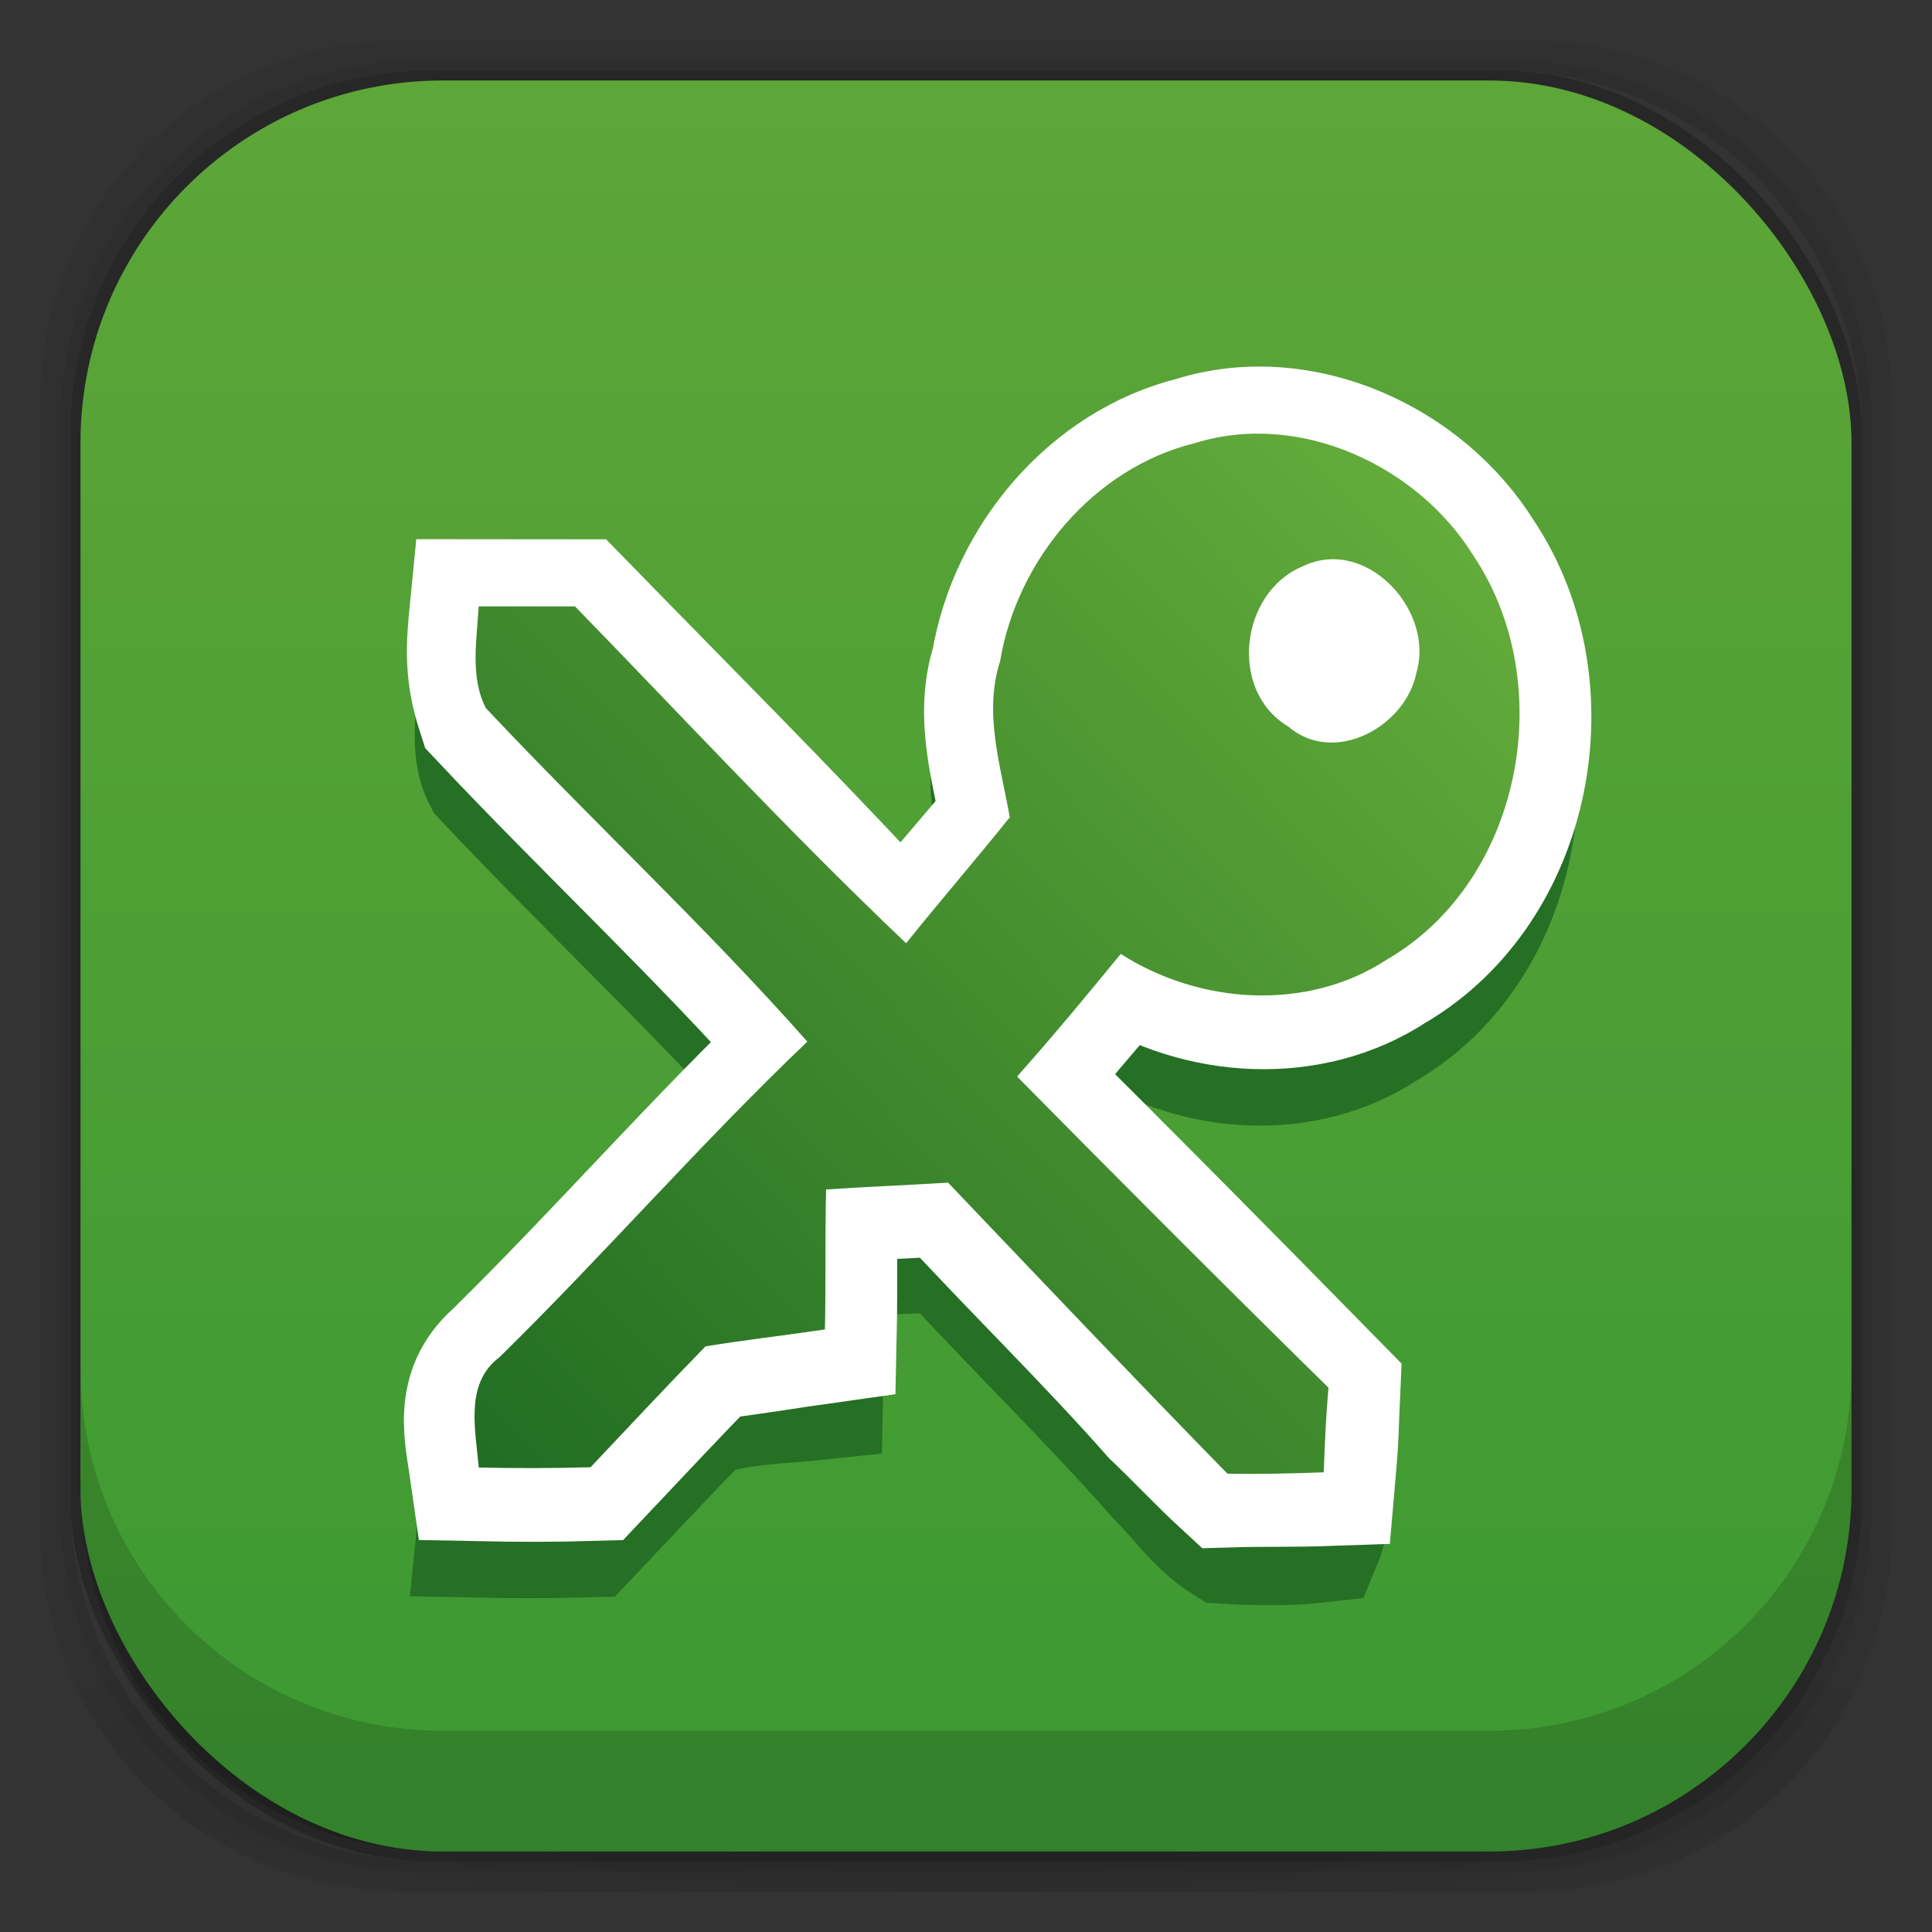 <?xml version="1.0" encoding="UTF-8" standalone="no"?>
<!-- Created with Inkscape (http://www.inkscape.org/) -->

<svg
   xmlns:dc="http://purl.org/dc/elements/1.1/"
   xmlns:cc="http://creativecommons.org/ns#"
   xmlns:rdf="http://www.w3.org/1999/02/22-rdf-syntax-ns#"
   xmlns:svg="http://www.w3.org/2000/svg"
   xmlns="http://www.w3.org/2000/svg"
   xmlns:xlink="http://www.w3.org/1999/xlink"
   xmlns:sodipodi="http://sodipodi.sourceforge.net/DTD/sodipodi-0.dtd"
   xmlns:inkscape="http://www.inkscape.org/namespaces/inkscape"
   width="48"
   height="48"
   id="svg4230"
   version="1.1"
   inkscape:version="0.91 r"
   sodipodi:docname="keepassx.svg"
   inkscape:export-filename="/home/cob/github/ozon-icon-theme/Icons/Ozon/48x48/apps/keepassx-24.png"
   inkscape:export-xdpi="46.95652"
   inkscape:export-ydpi="46.95652">
  <rect width="100%" height="100%" fill="#333333" stroke="none"/>
  <defs
     id="defs4232">
    <linearGradient
       inkscape:collect="always"
       id="linearGradient4433">
      <stop
         style="stop-color:#5ea638;stop-opacity:1"
         offset="0"
         id="stop4435" />
      <stop
         style="stop-color:#309430;stop-opacity:1"
         offset="1"
         id="stop4437" />
    </linearGradient>
    <linearGradient
       id="linearGradient4002">
      <stop
         style="stop-color:#ffffff;stop-opacity:1;"
         offset="0"
         id="stop4004" />
      <stop
         style="stop-color:#cce9ff;stop-opacity:1;"
         offset="1"
         id="stop4006" />
    </linearGradient>
    <linearGradient
       inkscape:collect="always"
       id="linearGradient3990">
      <stop
         style="stop-color:#000000;stop-opacity:1;"
         offset="0"
         id="stop3992" />
      <stop
         style="stop-color:#000000;stop-opacity:0;"
         offset="1"
         id="stop3994" />
    </linearGradient>
    <linearGradient
       id="linearGradient3942">
      <stop
         style="stop-color:#f5d4c0;stop-opacity:1;"
         offset="0"
         id="stop3944" />
      <stop
         style="stop-color:#f9c1ac;stop-opacity:1;"
         offset="1"
         id="stop3946" />
    </linearGradient>
    <linearGradient
       id="linearGradient3934">
      <stop
         style="stop-color:#fff1e8;stop-opacity:1;"
         offset="0"
         id="stop3936" />
      <stop
         style="stop-color:#f5c6aa;stop-opacity:1;"
         offset="1"
         id="stop3938" />
    </linearGradient>
    <linearGradient
       inkscape:collect="always"
       id="linearGradient3926">
      <stop
         style="stop-color:#000000;stop-opacity:1;"
         offset="0"
         id="stop3928" />
      <stop
         style="stop-color:#000000;stop-opacity:0;"
         offset="1"
         id="stop3930" />
    </linearGradient>
    <linearGradient
       id="linearGradient3974">
      <stop
         style="stop-color:#5a5a5c;stop-opacity:1;"
         offset="0"
         id="stop3976" />
      <stop
         style="stop-color:#404040;stop-opacity:1;"
         offset="1"
         id="stop3978" />
    </linearGradient>
    <linearGradient
       id="linearGradient3966">
      <stop
         style="stop-color:#4fccc4;stop-opacity:1;"
         offset="0"
         id="stop3968" />
      <stop
         style="stop-color:#3ab2ab;stop-opacity:1;"
         offset="1"
         id="stop3970" />
    </linearGradient>
    <linearGradient
       id="linearGradient3958">
      <stop
         style="stop-color:#e45555;stop-opacity:1;"
         offset="0"
         id="stop3960" />
      <stop
         style="stop-color:#ff6b6b;stop-opacity:1;"
         offset="1"
         id="stop3962" />
    </linearGradient>
    <linearGradient
       id="linearGradient3891">
      <stop
         style="stop-color:#f28131;stop-opacity:1;"
         offset="0"
         id="stop3893" />
      <stop
         style="stop-color:#f7941d;stop-opacity:1;"
         offset="1"
         id="stop3895" />
    </linearGradient>
    <linearGradient
       id="linearGradient4010">
      <stop
         style="stop-color:#4c3549;stop-opacity:1;"
         offset="0"
         id="stop4012" />
      <stop
         style="stop-color:#4c3549;stop-opacity:1;"
         offset="1"
         id="stop4014" />
    </linearGradient>
    <linearGradient
       id="linearGradient3955">
      <stop
         id="stop3957"
         offset="0"
         style="stop-color:#1c0f18;stop-opacity:1;" />
      <stop
         id="stop3959"
         offset="1"
         style="stop-color:#21111b;stop-opacity:1;" />
    </linearGradient>
    <linearGradient
       id="linearGradient3943">
      <stop
         style="stop-color:#c91822;stop-opacity:1;"
         offset="0"
         id="stop3945" />
      <stop
         style="stop-color:#f33040;stop-opacity:1;"
         offset="1"
         id="stop3947" />
    </linearGradient>
    <linearGradient
       id="linearGradient3874">
      <stop
         style="stop-color:#ea508d;stop-opacity:1;"
         offset="0"
         id="stop3876" />
      <stop
         style="stop-color:#e66296;stop-opacity:1;"
         offset="1"
         id="stop3878" />
    </linearGradient>
    <linearGradient
       id="linearGradient4026">
      <stop
         style="stop-color:#f1f1e9;stop-opacity:1;"
         offset="0"
         id="stop4028" />
      <stop
         style="stop-color:#f5f5ea;stop-opacity:1;"
         offset="1"
         id="stop4030" />
    </linearGradient>
    <linearGradient
       id="linearGradient4243">
      <stop
         style="stop-color:#000000;stop-opacity:1;"
         offset="0"
         id="stop4245" />
      <stop
         style="stop-color:#000000;stop-opacity:0;"
         offset="1"
         id="stop4247" />
    </linearGradient>
    <linearGradient
       id="linearGradient4216">
      <stop
         style="stop-color:#a0c4e6;stop-opacity:1;"
         offset="0"
         id="stop4218" />
      <stop
         style="stop-color:#d0e2f1;stop-opacity:1;"
         offset="1"
         id="stop4220" />
    </linearGradient>
    <linearGradient
       id="linearGradient4208">
      <stop
         style="stop-color:#70a3d6;stop-opacity:1;"
         offset="0"
         id="stop4210" />
      <stop
         style="stop-color:#88b6e1;stop-opacity:1;"
         offset="1"
         id="stop4212" />
    </linearGradient>
    <linearGradient
       id="linearGradient4200">
      <stop
         style="stop-color:#427dbe;stop-opacity:1;"
         offset="0"
         id="stop4202" />
      <stop
         style="stop-color:#739bd1;stop-opacity:1;"
         offset="1"
         id="stop4204" />
    </linearGradient>
    <linearGradient
       id="linearGradient4192">
      <stop
         style="stop-color:#4970a4;stop-opacity:1;"
         offset="0"
         id="stop4194" />
      <stop
         style="stop-color:#6090c0;stop-opacity:1;"
         offset="1"
         id="stop4196" />
    </linearGradient>
    <radialGradient
       inkscape:collect="always"
       xlink:href="#linearGradient3688-166-749-5-9-1"
       id="radialGradient4351"
       gradientUnits="userSpaceOnUse"
       gradientTransform="matrix(2.32,0,0,0.4,28.618,28.6)"
       cx="4.993"
       cy="43.5"
       fx="4.993"
       fy="43.5"
       r="2.5" />
    <linearGradient
       id="linearGradient3688-166-749-5-9-1">
      <stop
         id="stop2883-0-2-9"
         style="stop-color:#181818;stop-opacity:1"
         offset="0" />
      <stop
         id="stop2885-5-3-8"
         style="stop-color:#181818;stop-opacity:0"
         offset="1" />
    </linearGradient>
    <linearGradient
       id="linearGradient3688-464-309-8-9-4">
      <stop
         id="stop2889-9-9-1"
         style="stop-color:#181818;stop-opacity:1"
         offset="0" />
      <stop
         id="stop2891-4-2-9"
         style="stop-color:#181818;stop-opacity:0"
         offset="1" />
    </linearGradient>
    <linearGradient
       id="linearGradient3702-501-757-0-4-0">
      <stop
         id="stop2895-0-2-1"
         style="stop-color:#181818;stop-opacity:0"
         offset="0" />
      <stop
         id="stop2897-2-8-2"
         style="stop-color:#181818;stop-opacity:1"
         offset="0.5" />
      <stop
         id="stop2899-6-1-6"
         style="stop-color:#181818;stop-opacity:0"
         offset="1" />
    </linearGradient>
    <linearGradient
       id="linearGradient3811-3">
      <stop
         style="stop-color:#000000;stop-opacity:1;"
         offset="0"
         id="stop3813-0" />
      <stop
         style="stop-color:#000000;stop-opacity:0;"
         offset="1"
         id="stop3815-0" />
    </linearGradient>
    <clipPath
       id="clipPath-887332295">
      <g
         id="g3945"
         transform="translate(0,-1004.362)">
        <rect
           id="rect3947"
           fill="#1890d0"
           width="46"
           height="46"
           x="1"
           y="1005.36"
           rx="4" />
      </g>
    </clipPath>
    <clipPath
       id="clipPath-867792831">
      <g
         id="g3940"
         transform="translate(0,-1004.362)">
        <rect
           id="rect3942"
           fill="#1890d0"
           width="46"
           height="46"
           x="1"
           y="1005.36"
           rx="4" />
      </g>
    </clipPath>
    <linearGradient
       gradientTransform="translate(-47.998,0.002)"
       gradientUnits="userSpaceOnUse"
       x2="47"
       x1="1"
       id="linearGradient3764">
      <stop
         id="stop3935"
         stop-opacity="1"
         stop-color="#e4e4e4" />
      <stop
         id="stop3937"
         stop-opacity="1"
         stop-color="#eee"
         offset="1" />
    </linearGradient>
    <radialGradient
       inkscape:collect="always"
       xlink:href="#linearGradient4243"
       id="radialGradient4274"
       gradientUnits="userSpaceOnUse"
       gradientTransform="matrix(1.043,0,0,0.196,-1.043,35.185)"
       cx="24"
       cy="42.5"
       fx="24"
       fy="42.5"
       r="23" />
    <linearGradient
       inkscape:collect="always"
       xlink:href="#linearGradient4026"
       id="linearGradient4032"
       x1="-41.198"
       y1="1042.721"
       x2="-41.198"
       y2="1002.003"
       gradientUnits="userSpaceOnUse" />
    <linearGradient
       inkscape:collect="always"
       xlink:href="#linearGradient4026"
       id="linearGradient4078"
       gradientUnits="userSpaceOnUse"
       x1="-41.198"
       y1="1042.721"
       x2="-41.198"
       y2="1002.003" />
    <linearGradient
       inkscape:collect="always"
       xlink:href="#linearGradient4026"
       id="linearGradient4114"
       gradientUnits="userSpaceOnUse"
       x1="-41.198"
       y1="1042.721"
       x2="-41.198"
       y2="1002.003" />
    <linearGradient
       inkscape:collect="always"
       xlink:href="#linearGradient4026"
       id="linearGradient4150"
       gradientUnits="userSpaceOnUse"
       x1="-41.198"
       y1="1042.721"
       x2="-41.198"
       y2="1002.003" />
    <linearGradient
       y2="-7.778"
       x2="78.211"
       y1="33.778"
       x1="78.211"
       gradientTransform="matrix(0.864,0,0,0.818,-42.545,1012.726)"
       gradientUnits="userSpaceOnUse"
       id="linearGradient3084"
       xlink:href="#linearGradient3068"
       inkscape:collect="always" />
    <linearGradient
       id="linearGradient3068">
      <stop
         style="stop-color:#0f94ff;stop-opacity:1;"
         offset="0"
         id="stop3070" />
      <stop
         style="stop-color:#19bdff;stop-opacity:1;"
         offset="1"
         id="stop3072" />
    </linearGradient>
    <linearGradient
       inkscape:collect="always"
       xlink:href="#linearGradient3891"
       id="linearGradient3897"
       x1="-26.5"
       y1="33"
       x2="-26.5"
       y2="13"
       gradientUnits="userSpaceOnUse" />
    <linearGradient
       inkscape:collect="always"
       xlink:href="#linearGradient3891"
       id="linearGradient3907"
       gradientUnits="userSpaceOnUse"
       x1="-26.5"
       y1="33"
       x2="-26.5"
       y2="13" />
    <linearGradient
       inkscape:collect="always"
       xlink:href="#linearGradient3891"
       id="linearGradient3915"
       x1="-17"
       y1="33"
       x2="-17"
       y2="11"
       gradientUnits="userSpaceOnUse" />
    <radialGradient
       inkscape:collect="always"
       xlink:href="#linearGradient3926"
       id="radialGradient3932"
       cx="24"
       cy="1025.362"
       fx="24"
       fy="1025.362"
       r="6"
       gradientTransform="matrix(1,0,0,1.333,0,-343.787)"
       gradientUnits="userSpaceOnUse" />
    <linearGradient
       inkscape:collect="always"
       xlink:href="#linearGradient3934"
       id="linearGradient3940"
       x1="24"
       y1="1016.362"
       x2="24"
       y2="1025.362"
       gradientUnits="userSpaceOnUse"
       gradientTransform="translate(0,-3)" />
    <linearGradient
       inkscape:collect="always"
       xlink:href="#linearGradient3942"
       id="linearGradient3948"
       x1="24"
       y1="1030.362"
       x2="24"
       y2="1039.362"
       gradientUnits="userSpaceOnUse"
       gradientTransform="translate(0,-1005.362)" />
    <linearGradient
       inkscape:collect="always"
       xlink:href="#linearGradient3942"
       id="linearGradient3953"
       gradientUnits="userSpaceOnUse"
       gradientTransform="translate(0,-1005.362)"
       x1="24"
       y1="1012.362"
       x2="24"
       y2="1059.362" />
    <linearGradient
       inkscape:collect="always"
       xlink:href="#linearGradient3942"
       id="linearGradient3963"
       gradientUnits="userSpaceOnUse"
       x1="24"
       y1="1012.362"
       x2="24"
       y2="1059.362"
       gradientTransform="translate(0,-1004.362)" />
    <linearGradient
       inkscape:collect="always"
       xlink:href="#linearGradient3942"
       id="linearGradient3973"
       gradientUnits="userSpaceOnUse"
       x1="24"
       y1="1012.362"
       x2="24"
       y2="1059.362" />
    <linearGradient
       inkscape:collect="always"
       xlink:href="#linearGradient3942"
       id="linearGradient3975"
       gradientUnits="userSpaceOnUse"
       gradientTransform="translate(0,-1005.362)"
       x1="24"
       y1="1012.362"
       x2="24"
       y2="1059.362" />
    <linearGradient
       inkscape:collect="always"
       xlink:href="#linearGradient3990"
       id="linearGradient3996"
       x1="24"
       y1="1028.362"
       x2="24"
       y2="1042.362"
       gradientUnits="userSpaceOnUse" />
    <clipPath
       id="clipPath-063058883">
      <g
         id="g3133"
         transform="translate(0,-1004.362)">
        <path
           id="path3135"
           fill="#1890d0"
           transform="matrix(15.333,0,0,11.5,415,878.862)"
           d="m -24 13 c 0 1.105 -0.672 2 -1.5 2 -0.828 0 -1.5 -0.895 -1.5 -2 0 -1.105 0.672 -2 1.5 -2 0.828 0 1.5 0.895 1.5 2 z" />
      </g>
    </clipPath>
    <clipPath
       id="clipPath-053608750">
      <g
         id="g3128"
         transform="translate(0,-1004.362)">
        <path
           id="path3130"
           fill="#1890d0"
           transform="matrix(15.333,0,0,11.5,415,878.862)"
           d="m -24 13 c 0 1.105 -0.672 2 -1.5 2 -0.828 0 -1.5 -0.895 -1.5 -2 0 -1.105 0.672 -2 1.5 -2 0.828 0 1.5 0.895 1.5 2 z" />
      </g>
    </clipPath>
    <linearGradient
       gradientTransform="matrix(0,-1,1,0,-1.5e-6,48)"
       gradientUnits="userSpaceOnUse"
       x2="47"
       x1="1"
       id="linearGradient3764-0">
      <stop
         id="stop3123"
         stop-opacity="1"
         stop-color="#00acec" />
      <stop
         id="stop3125"
         stop-opacity="1"
         stop-color="#01b9ff"
         offset="1" />
    </linearGradient>
    <linearGradient
       inkscape:collect="always"
       xlink:href="#linearGradient4433"
       id="linearGradient4439"
       x1="31.078"
       y1="46.49"
       x2="31.078"
       y2="-12.481"
       gradientUnits="userSpaceOnUse"
       gradientTransform="translate(-48,-48)" />
    <linearGradient
       id="linearGradient3255">
      <stop
         id="stop3257"
         offset="0"
         style="stop-color:#226e23;stop-opacity:1;" />
      <stop
         style="stop-color:#63ab3a;stop-opacity:1;"
         offset="1"
         id="stop3267" />
    </linearGradient>
    <inkscape:perspective
       id="perspective2483"
       inkscape:persp3d-origin="24 : 16 : 1"
       inkscape:vp_z="48 : 24 : 1"
       inkscape:vp_y="0 : 1000 : 0"
       inkscape:vp_x="0 : 24 : 1"
       sodipodi:type="inkscape:persp3d" />
    <clipPath
       id="clip0">
      <rect
         id="rect7"
         y="0"
         x="0"
         height="100"
         width="100" />
    </clipPath>
    <inkscape:perspective
       id="perspective2483-4"
       inkscape:persp3d-origin="24 : 16 : 1"
       inkscape:vp_z="48 : 24 : 1"
       inkscape:vp_y="0 : 1000 : 0"
       inkscape:vp_x="0 : 24 : 1"
       sodipodi:type="inkscape:persp3d" />
    <clipPath
       id="clip0-4">
      <rect
         id="rect7-2"
         y="0"
         x="0"
         height="100"
         width="100" />
    </clipPath>
    <linearGradient
       gradientUnits="userSpaceOnUse"
       y2="15.3"
       x2="81.182"
       y1="84.508"
       x1="9.512"
       id="linearGradient3261"
       xlink:href="#linearGradient3255"
       inkscape:collect="always"
       gradientTransform="translate(122.228,2.838)" />
    <linearGradient
       inkscape:collect="always"
       xlink:href="#linearGradient3255"
       id="linearGradient4418"
       gradientUnits="userSpaceOnUse"
       gradientTransform="translate(-118.079,0)"
       x1="9.512"
       y1="84.508"
       x2="81.182"
       y2="15.3" />
  </defs>
  <sodipodi:namedview
     id="base"
     pagecolor="#ffffff"
     bordercolor="#666666"
     borderopacity="1.0"
     inkscape:pageopacity="0.0"
     inkscape:pageshadow="2"
     inkscape:zoom="5.6568543"
     inkscape:cx="-26.681491"
     inkscape:cy="21.377222"
     inkscape:document-units="px"
     inkscape:current-layer="layer2"
     showgrid="false"
     inkscape:showpageshadow="false"
     borderlayer="true"
     inkscape:window-width="1549"
     inkscape:window-height="826"
     inkscape:window-x="51"
     inkscape:window-y="28"
     inkscape:window-maximized="1"
     showguides="false"
     inkscape:guide-bbox="true">
    <inkscape:grid
       type="xygrid"
       id="grid4162" />
    <sodipodi:guide
       position="1,47"
       orientation="46,0"
       id="guide4163" />
    <sodipodi:guide
       position="1,1"
       orientation="0,46"
       id="guide4165" />
    <sodipodi:guide
       position="47,1"
       orientation="-46,0"
       id="guide4167" />
    <sodipodi:guide
       position="47,47"
       orientation="0,-46"
       id="guide4169" />
    <sodipodi:guide
       position="2,46"
       orientation="44,0"
       id="guide4173" />
    <sodipodi:guide
       position="2,2"
       orientation="0,44"
       id="guide4175" />
    <sodipodi:guide
       position="46,2"
       orientation="-44,0"
       id="guide4177" />
    <sodipodi:guide
       position="46,46"
       orientation="0,-44"
       id="guide4179" />
    <sodipodi:guide
       position="3,45"
       orientation="42,0"
       id="guide4183" />
    <sodipodi:guide
       position="45,3"
       orientation="-42,0"
       id="guide4187" />
    <sodipodi:guide
       position="45,45"
       orientation="0,-42"
       id="guide4189" />
    <sodipodi:guide
       position="3,45"
       orientation="42,0"
       id="guide4193" />
    <sodipodi:guide
       position="3,3"
       orientation="0,42"
       id="guide4195" />
    <sodipodi:guide
       position="45,3"
       orientation="-42,0"
       id="guide4197" />
    <sodipodi:guide
       position="45,45"
       orientation="0,-42"
       id="guide4199" />
    <sodipodi:guide
       position="3,10"
       orientation="7,0"
       id="guide4203" />
    <sodipodi:guide
       position="3,3"
       orientation="0,42"
       id="guide4205" />
    <sodipodi:guide
       position="45,3"
       orientation="-7,0"
       id="guide4207" />
    <sodipodi:guide
       position="45,10"
       orientation="0,-42"
       id="guide4209" />
  </sodipodi:namedview>
  <g
     inkscape:groupmode="layer"
     id="layer3"
     inkscape:label="Fake blur shadow"
     style="display:inline"
     sodipodi:insensitive="true">
    <path
       style="opacity:0.06;fill:#000000;fill-opacity:1;stroke:none"
       d="M 10,1 C 5.014,1 1,5.014 1,10 l 0,28 c 0,4.986 4.014,9 9,9 l 28,0 c 4.986,0 9,-4.014 9,-9 L 47,10 C 47,5.014 42.986,1 38,1 L 10,1 z m 0.5,0.5 27,0 c 4.986,0 9,4.014 9,9 l 0,27 c 0,4.986 -4.014,9 -9,9 l -27,0 c -4.986,0 -9,-4.014 -9,-9 l 0,-27 c 0,-4.986 4.014,-9 9,-9 z"
       id="rect3829"
       inkscape:connector-curvature="0" />
    <path
       style="opacity:0.12;fill:#000000;fill-opacity:1;stroke:none"
       d="m 10.5,1.5 c -4.986,0 -9,4.014 -9,9 l 0,27 c 0,4.986 4.014,9 9,9 l 27,0 c 4.986,0 9,-4.014 9,-9 l 0,-27 c 0,-4.986 -4.014,-9 -9,-9 l -27,0 z m 0.25,0.25 26.5,0 c 4.986,0 9,4.014 9,9 l 0,26.5 c 0,4.986 -4.014,9 -9,9 l -26.5,0 c -4.986,0 -9,-4.014 -9,-9 l 0,-26.5 c 0,-4.986 4.014,-9 9,-9 z"
       id="rect3827"
       inkscape:connector-curvature="0" />
    <rect
       style="opacity:0.24;fill:#000000;fill-opacity:1;stroke:none"
       id="rect3038-4"
       width="44.5"
       height="44.5"
       x="1.75"
       y="1.75"
       ry="9"
       rx="9" />
  </g>
  <g
     inkscape:groupmode="layer"
     id="layer6"
     inkscape:label="Blob"
     style="display:inline"
     sodipodi:insensitive="true">
    <path
       style="opacity:0.3;fill:url(#radialGradient4274);fill-opacity:1;stroke:none"
       d="M 1.031,39 C 1.519,43.519 5.347,47 10,47 l 28,0 c 4.653,0 8.481,-3.481 8.969,-8 l -45.938,0 z"
       id="rect4241"
       inkscape:connector-curvature="0" />
  </g>
  <g
     inkscape:groupmode="layer"
     id="layer2"
     inkscape:label="Baseplate"
     style="display:inline">
    <rect
       style="opacity:1;fill:url(#linearGradient4439);fill-opacity:1;fill-rule:nonzero;stroke:none"
       id="rect3038"
       width="44"
       height="44"
       x="-46"
       y="-46"
       ry="9"
       rx="9"
       transform="scale(-1,-1)" />
    <g
       id="g4302"
       transform="translate(0.356,0)">
      <g
         transform="matrix(0.333,0,0,0.333,7.906,8.861)"
         id="g2179-1-4-4"
         style="display:inline;stroke:#257024;stroke-width:9.007;stroke-miterlimit:4;stroke-dasharray:none;stroke-opacity:1">
        <g
           style="stroke:#257024;stroke-width:9.007;stroke-miterlimit:4;stroke-dasharray:none;stroke-opacity:1"
           transform="translate(120.215,2.838)"
           id="g4347-7-6">
          <path
             id="path28-6-2-4"
             style="fill:url(#linearGradient4418);fill-opacity:1;fill-rule:nonzero;stroke:#257024;stroke-width:9.007;stroke-miterlimit:4;stroke-dasharray:none;stroke-opacity:1"
             d="m -56.048,8.822 c 7.76,-2.433 16.608,1.633 20.795,8.412 6.377,9.519 3.653,24.211 -6.423,30.09 -5.972,3.929 -13.995,3.387 -19.9,-0.396 -2.39,3.143 -5.589,5.686 -7.653,9.046 l 0.209,0.586 c 7.642,7.58 15.284,15.165 22.939,22.735 -0.179,2.077 0.464,4.371 -0.352,6.314 -2.381,0.273 -4.796,0.233 -7.185,0.096 -2.055,-1.281 -3.456,-3.35 -5.146,-5.045 -5.051,-5.726 -10.546,-11.036 -15.696,-16.668 -3.041,0.029 -6.076,0.233 -9.103,0.511 -0.088,3.48 -0.01,6.962 -0.085,10.443 -2.97,0.321 -6.051,0.322 -8.905,1.262 -2.9,2.967 -5.73,6.005 -8.582,9.019 -2.778,0.082 -5.558,0.077 -8.336,0.02 0.276,-2.737 -1.077,-6.282 1.532,-8.224 7.83,-7.681 15.036,-15.982 22.974,-23.547 -7.625,-8.626 -16.095,-16.496 -23.978,-24.891 -1.188,-2.27 -0.309,-5.094 -0.538,-7.585 2.394,0.005 4.788,-0.007 7.183,-0.002 7.445,7.642 14.996,15.183 22.266,22.995 0.724,0.81 1.531,1.544 2.442,2.141 2.498,-3.191 5.549,-5.981 7.735,-9.395 -0.666,-3.839 -1.976,-7.755 -0.722,-11.646 1.26,-7.558 6.986,-14.418 14.531,-16.271 z"
             inkscape:connector-curvature="0" />
          <path
             id="path40-6-1"
             style="fill:#ffffff;fill-rule:nonzero;stroke:#257024;stroke-width:9.007;stroke-miterlimit:4;stroke-dasharray:none;stroke-opacity:1"
             d="m -48.035,18.026 c 4.717,-2.33 9.907,3.261 8.52,7.92 -0.805,4.031 -6.144,6.971 -9.579,4.006 -4.454,-2.663 -3.578,-9.963 1.06,-11.926 z"
             inkscape:connector-curvature="0" />
        </g>
      </g>
      <g
         transform="matrix(0.333,0,0,0.333,7.997,7.21)"
         id="g2179-1-4"
         style="display:inline;stroke:#ffffff;stroke-width:10.508;stroke-miterlimit:4;stroke-dasharray:none;stroke-opacity:1;fill:none;fill-opacity:1">
        <g
           style="stroke:#ffffff;stroke-width:10.508;stroke-miterlimit:4;stroke-dasharray:none;stroke-opacity:1;fill:none;fill-opacity:1"
           transform="translate(120.215,2.838)"
           id="g4347-7">
          <path
             id="path28-6-2"
             style="fill:none;fill-opacity:1;fill-rule:nonzero;stroke:#ffffff;stroke-width:10.508;stroke-miterlimit:4;stroke-dasharray:none;stroke-opacity:1"
             d="m -56.048,8.822 c 7.76,-2.433 16.608,1.633 20.795,8.412 6.377,9.519 3.653,24.211 -6.423,30.09 -5.972,3.929 -13.995,3.387 -19.9,-0.396 -2.803,3.284 -5.238,6.13 -7.653,9.046 l 0.427,0.426 c 7.642,7.58 15.136,15.161 22.72,22.895 -0.132,2.863 -0.075,3.151 -0.352,6.314 -2.428,0.085 -4.796,0.022 -7.185,0.096 -1.763,-1.622 -3.409,-3.404 -5.146,-5.045 -5.051,-5.726 -10.546,-11.036 -15.696,-16.668 -2.994,0.123 -6.076,0.28 -9.103,0.511 -0.088,3.48 -0.01,6.962 -0.085,10.443 -2.97,0.415 -5.957,0.931 -8.905,1.262 -2.9,2.967 -5.73,6.005 -8.582,9.019 -2.778,0.082 -5.558,0.077 -8.336,0.02 -0.381,-2.69 -1.265,-5.766 1.532,-8.224 7.83,-7.681 15.036,-15.982 22.974,-23.547 -7.625,-8.626 -16.095,-16.496 -23.978,-24.891 -0.953,-2.926 -0.814,-4.802 -0.538,-7.585 2.394,0.005 4.788,-0.007 7.183,-0.002 7.445,7.642 14.996,15.183 22.266,22.995 0.84,0.777 1.52,1.301 2.348,1.965 2.604,-3.074 5.071,-5.941 7.829,-9.219 -0.666,-3.839 -1.976,-7.755 -0.722,-11.646 1.26,-7.558 6.986,-14.418 14.531,-16.271 z"
             inkscape:connector-curvature="0"
             sodipodi:nodetypes="cccccccccccccccccccccccccc" />
          <path
             id="path40-6"
             style="fill:none;fill-rule:nonzero;stroke:#ffffff;stroke-width:10.508;stroke-miterlimit:4;stroke-dasharray:none;stroke-opacity:1;fill-opacity:1"
             d="m -48.035,18.026 c 4.717,-2.33 9.907,3.261 8.52,7.92 -0.805,4.031 -6.144,6.971 -9.579,4.006 -4.454,-2.663 -3.578,-9.963 1.06,-11.926 z"
             inkscape:connector-curvature="0" />
        </g>
      </g>
      <g
         transform="matrix(0.333,0,0,0.333,-32.028,7.127)"
         id="g2179-1">
        <path
           style="fill:url(#linearGradient3261);fill-opacity:1;fill-rule:nonzero;stroke:none"
           d="m 190.193,10.996 c -1.986,-0.145 -3.994,0.054 -5.934,0.663 -7.544,1.853 -13.271,8.714 -14.531,16.272 -1.253,3.891 0.055,7.806 0.721,11.646 -2.538,3.156 -5.189,6.226 -7.734,9.394 -8.613,-8.174 -17.429,-17.672 -24.704,-25.132 -2.395,-0.005 -4.789,0.005 -7.183,0 -0.146,2.445 -0.654,5.318 0.534,7.588 7.884,8.395 16.358,16.26 23.983,24.886 -7.938,7.566 -15.145,15.869 -22.975,23.549 -2.609,1.943 -1.777,5.467 -1.536,8.227 2.778,0.057 5.56,0.058 8.338,-0.023 2.852,-3.014 5.678,-6.052 8.579,-9.019 2.877,-0.471 5.937,-0.822 8.907,-1.261 0.075,-3.481 -4.5e-4,-6.963 0.088,-10.444 3.039,-0.208 6.036,-0.317 9.101,-0.51 7.519,7.896 14.184,14.904 20.84,21.714 2.482,0.043 4.761,-0.015 7.189,-0.1 0.087,-2.507 0.173,-4.238 0.352,-6.315 -8.256,-8.115 -16.217,-16.099 -23.233,-23.215 2.674,-3.008 5.157,-6.004 7.734,-9.148 5.905,3.783 13.93,4.322 19.902,0.393 10.075,-5.879 12.798,-20.569 6.421,-30.087 -3.141,-5.084 -8.901,-8.642 -14.859,-9.077 z m 4.732,9.335 c 3.775,0.267 6.991,4.67 5.864,8.456 -0.805,4.031 -6.141,6.97 -9.576,4.005 -4.454,-2.663 -3.582,-9.964 1.056,-11.927 0.884,-0.437 1.785,-0.595 2.656,-0.534 z"
           id="path28-6"
           inkscape:connector-curvature="0"
           sodipodi:nodetypes="cccccccccccccccccccccccccscccs" />
      </g>
    </g>
    <circle
       style="opacity:1;fill:#ffffff;fill-opacity:1;fill-rule:nonzero;stroke:none;stroke-width:3.5;stroke-linecap:round;stroke-linejoin:round;stroke-miterlimit:4;stroke-dasharray:none;stroke-dashoffset:4;stroke-opacity:1"
       id="path4322"
       cx="33.25"
       cy="16.25"
       r="1.312" />
  </g>
  <g
     inkscape:label="Symbol"
     inkscape:groupmode="layer"
     id="layer1"
     transform="translate(0,-1004.362)"
     style="display:inline" />
  <g
     inkscape:groupmode="layer"
     id="layer4"
     inkscape:label="Inset"
     sodipodi:insensitive="true"
     style="display:inline">
    <path
       style="opacity:0.15;fill:#000000;fill-opacity:1;stroke:none"
       d="m 2,34 0,3 c 0,4.986 4.014,9 9,9 l 26,0 c 4.986,0 9,-4.014 9,-9 l 0,-3 c 0,4.986 -4.014,9 -9,9 L 11,43 C 6.014,43 2,38.986 2,34 z"
       id="rect3038-42"
       inkscape:connector-curvature="0" />
  </g>
  <g
     inkscape:groupmode="layer"
     id="layer7"
     inkscape:label="Baseshape"
     sodipodi:insensitive="true"
     style="display:none">
    <rect
       rx="9"
       ry="9"
       y="2"
       x="2"
       height="44"
       width="44"
       id="rect4169"
       style="fill:#abe1ad;fill-opacity:1;stroke:none;display:inline" />
  </g>
</svg>
